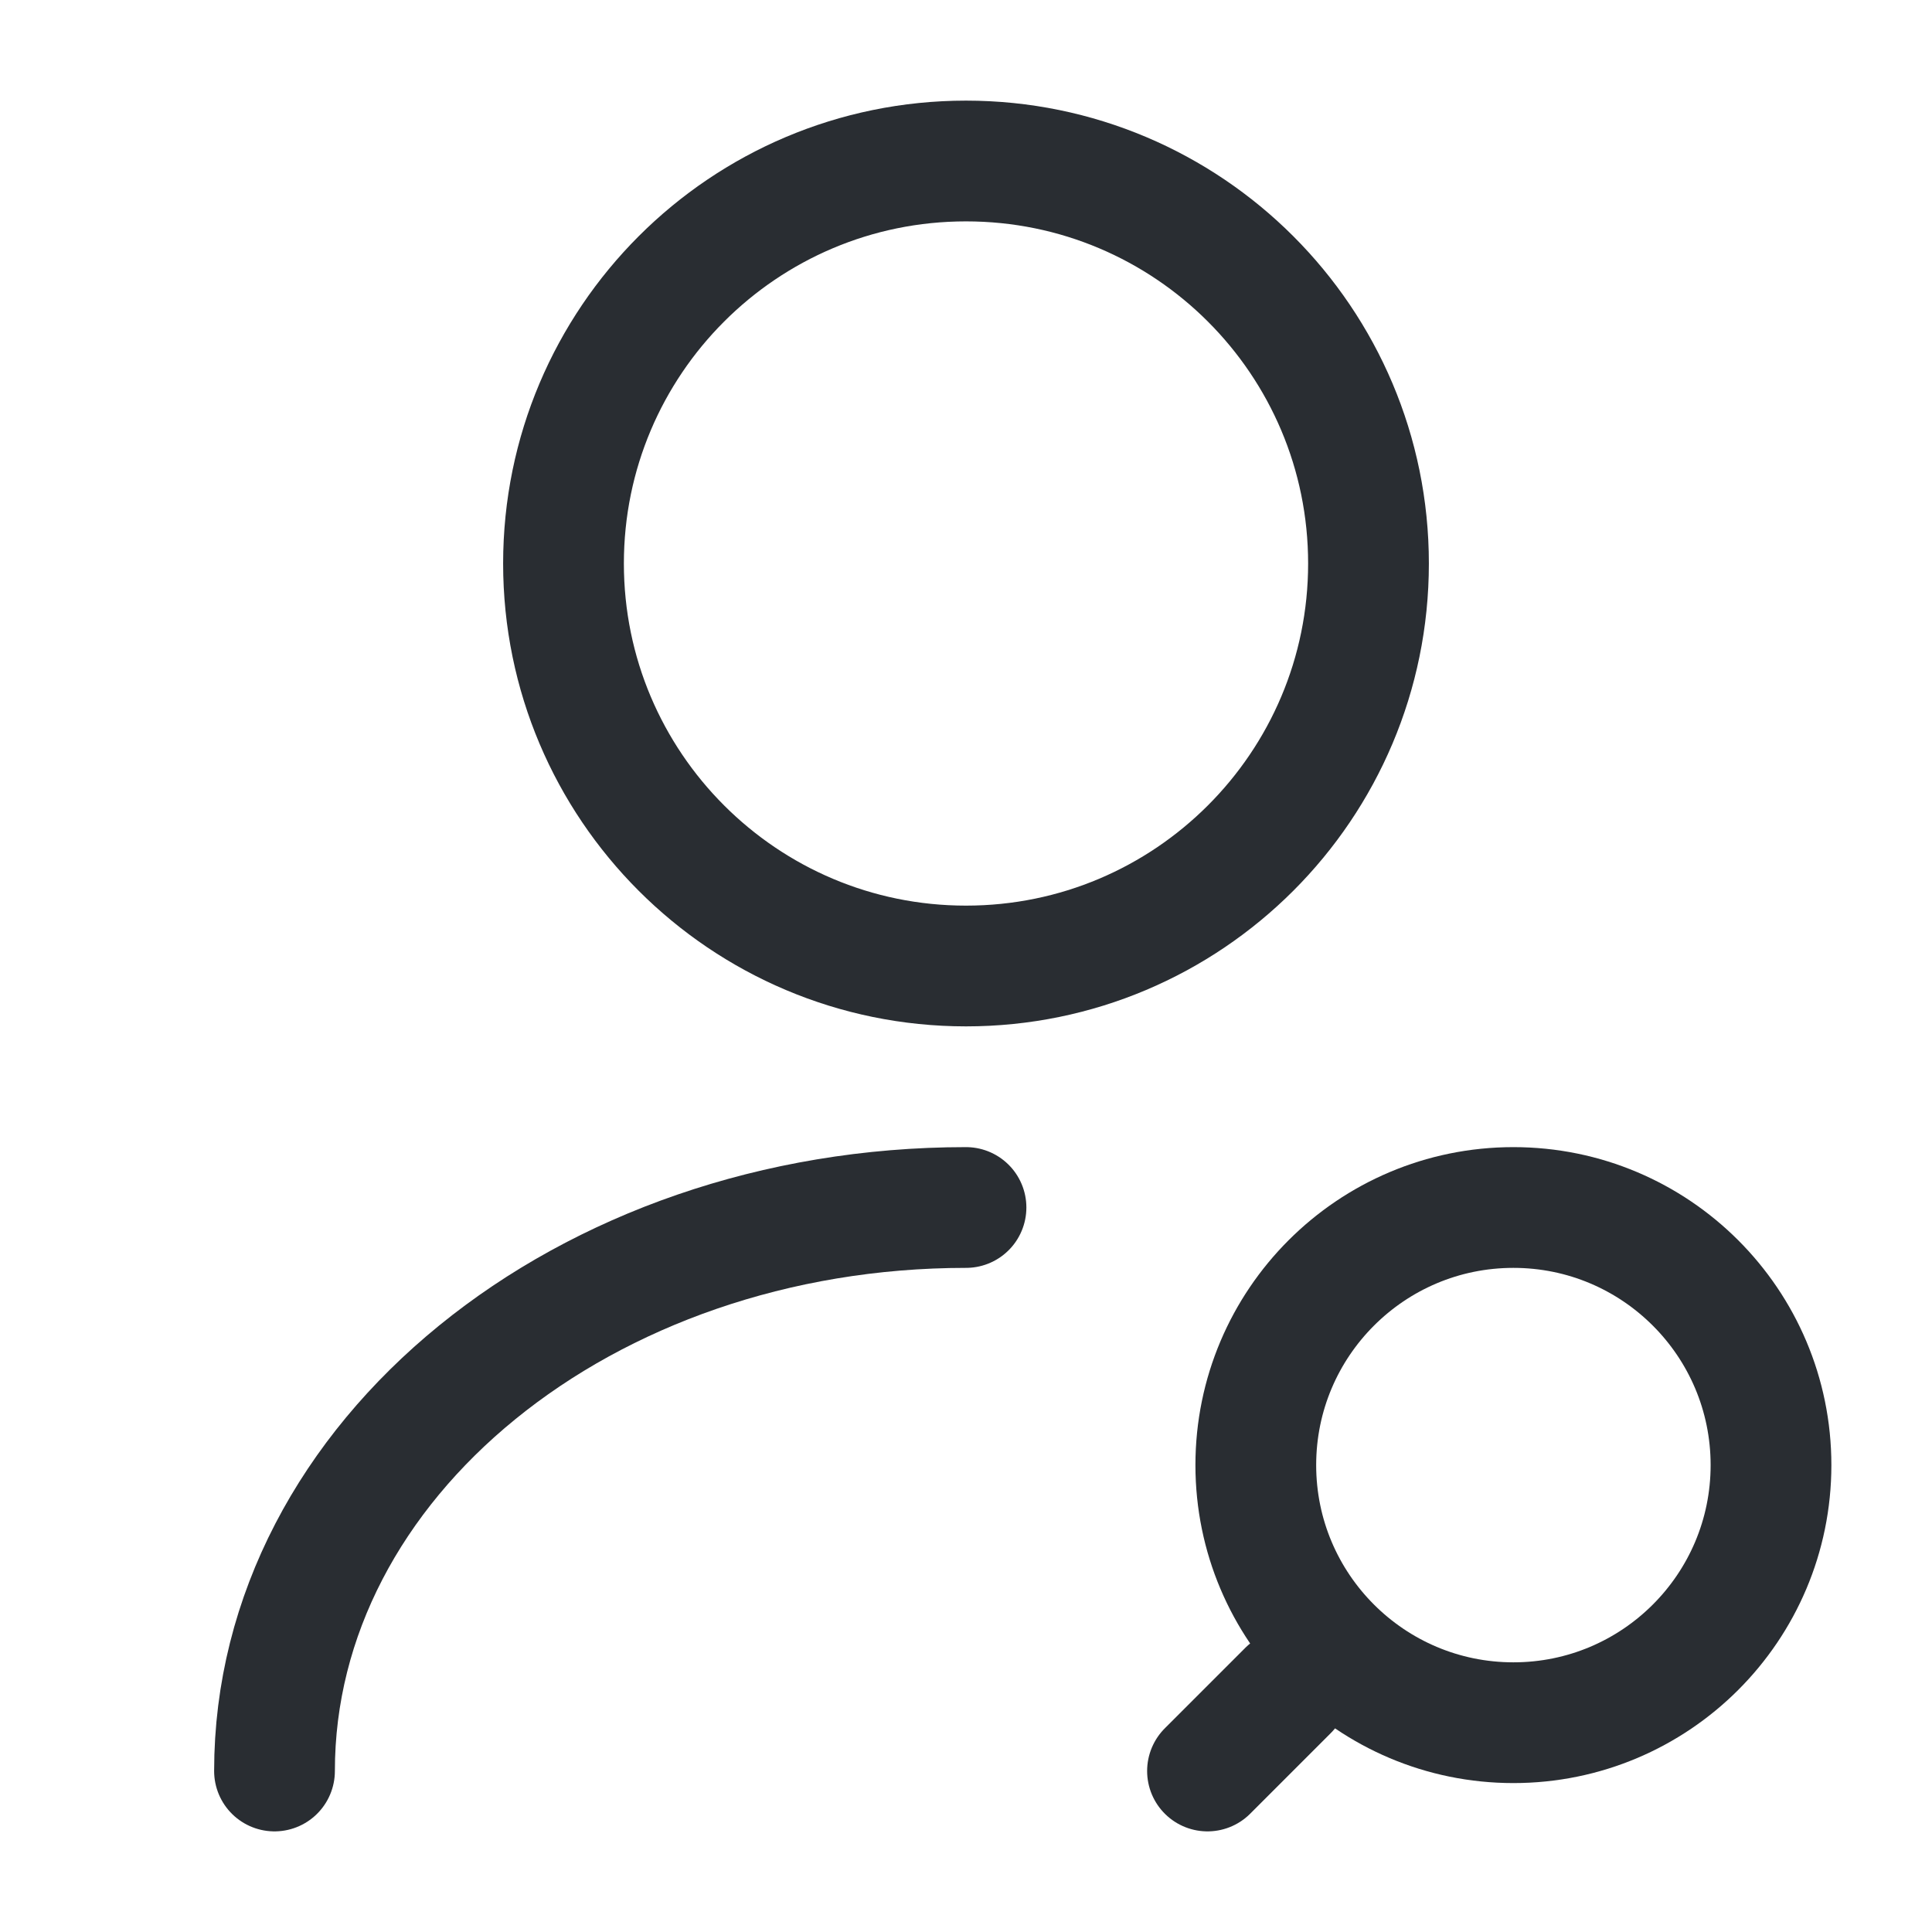 <svg width="24" height="24" viewBox="0 0 24 24" fill="none" xmlns="http://www.w3.org/2000/svg">
<path d="M12 12C14.761 12 17 9.761 17 7C17 4.239 14.761 2 12 2C9.239 2 7 4.239 7 7C7 9.761 9.239 12 12 12Z" stroke="#292D32" stroke-width="1.5" stroke-linecap="round" stroke-linejoin="round"/>
<path d="M3.41 22C3.41 18.13 7.26 15 12 15" stroke="#292D32" stroke-width="1.5" stroke-linecap="round" stroke-linejoin="round"/>
<path d="M15.6 18.2C15.6 19.967 17.033 21.4 18.8 21.4C20.567 21.4 22 19.967 22 18.2C22 16.433 20.567 15 18.8 15C17.033 15 15.6 16.433 15.6 18.2Z" stroke="#292D32" stroke-width="1.5" stroke-linecap="round" stroke-linejoin="round"/>
<path d="M15 22L16 21" stroke="#292D32" stroke-width="1.5" stroke-linecap="round" stroke-linejoin="round"/>
</svg>
